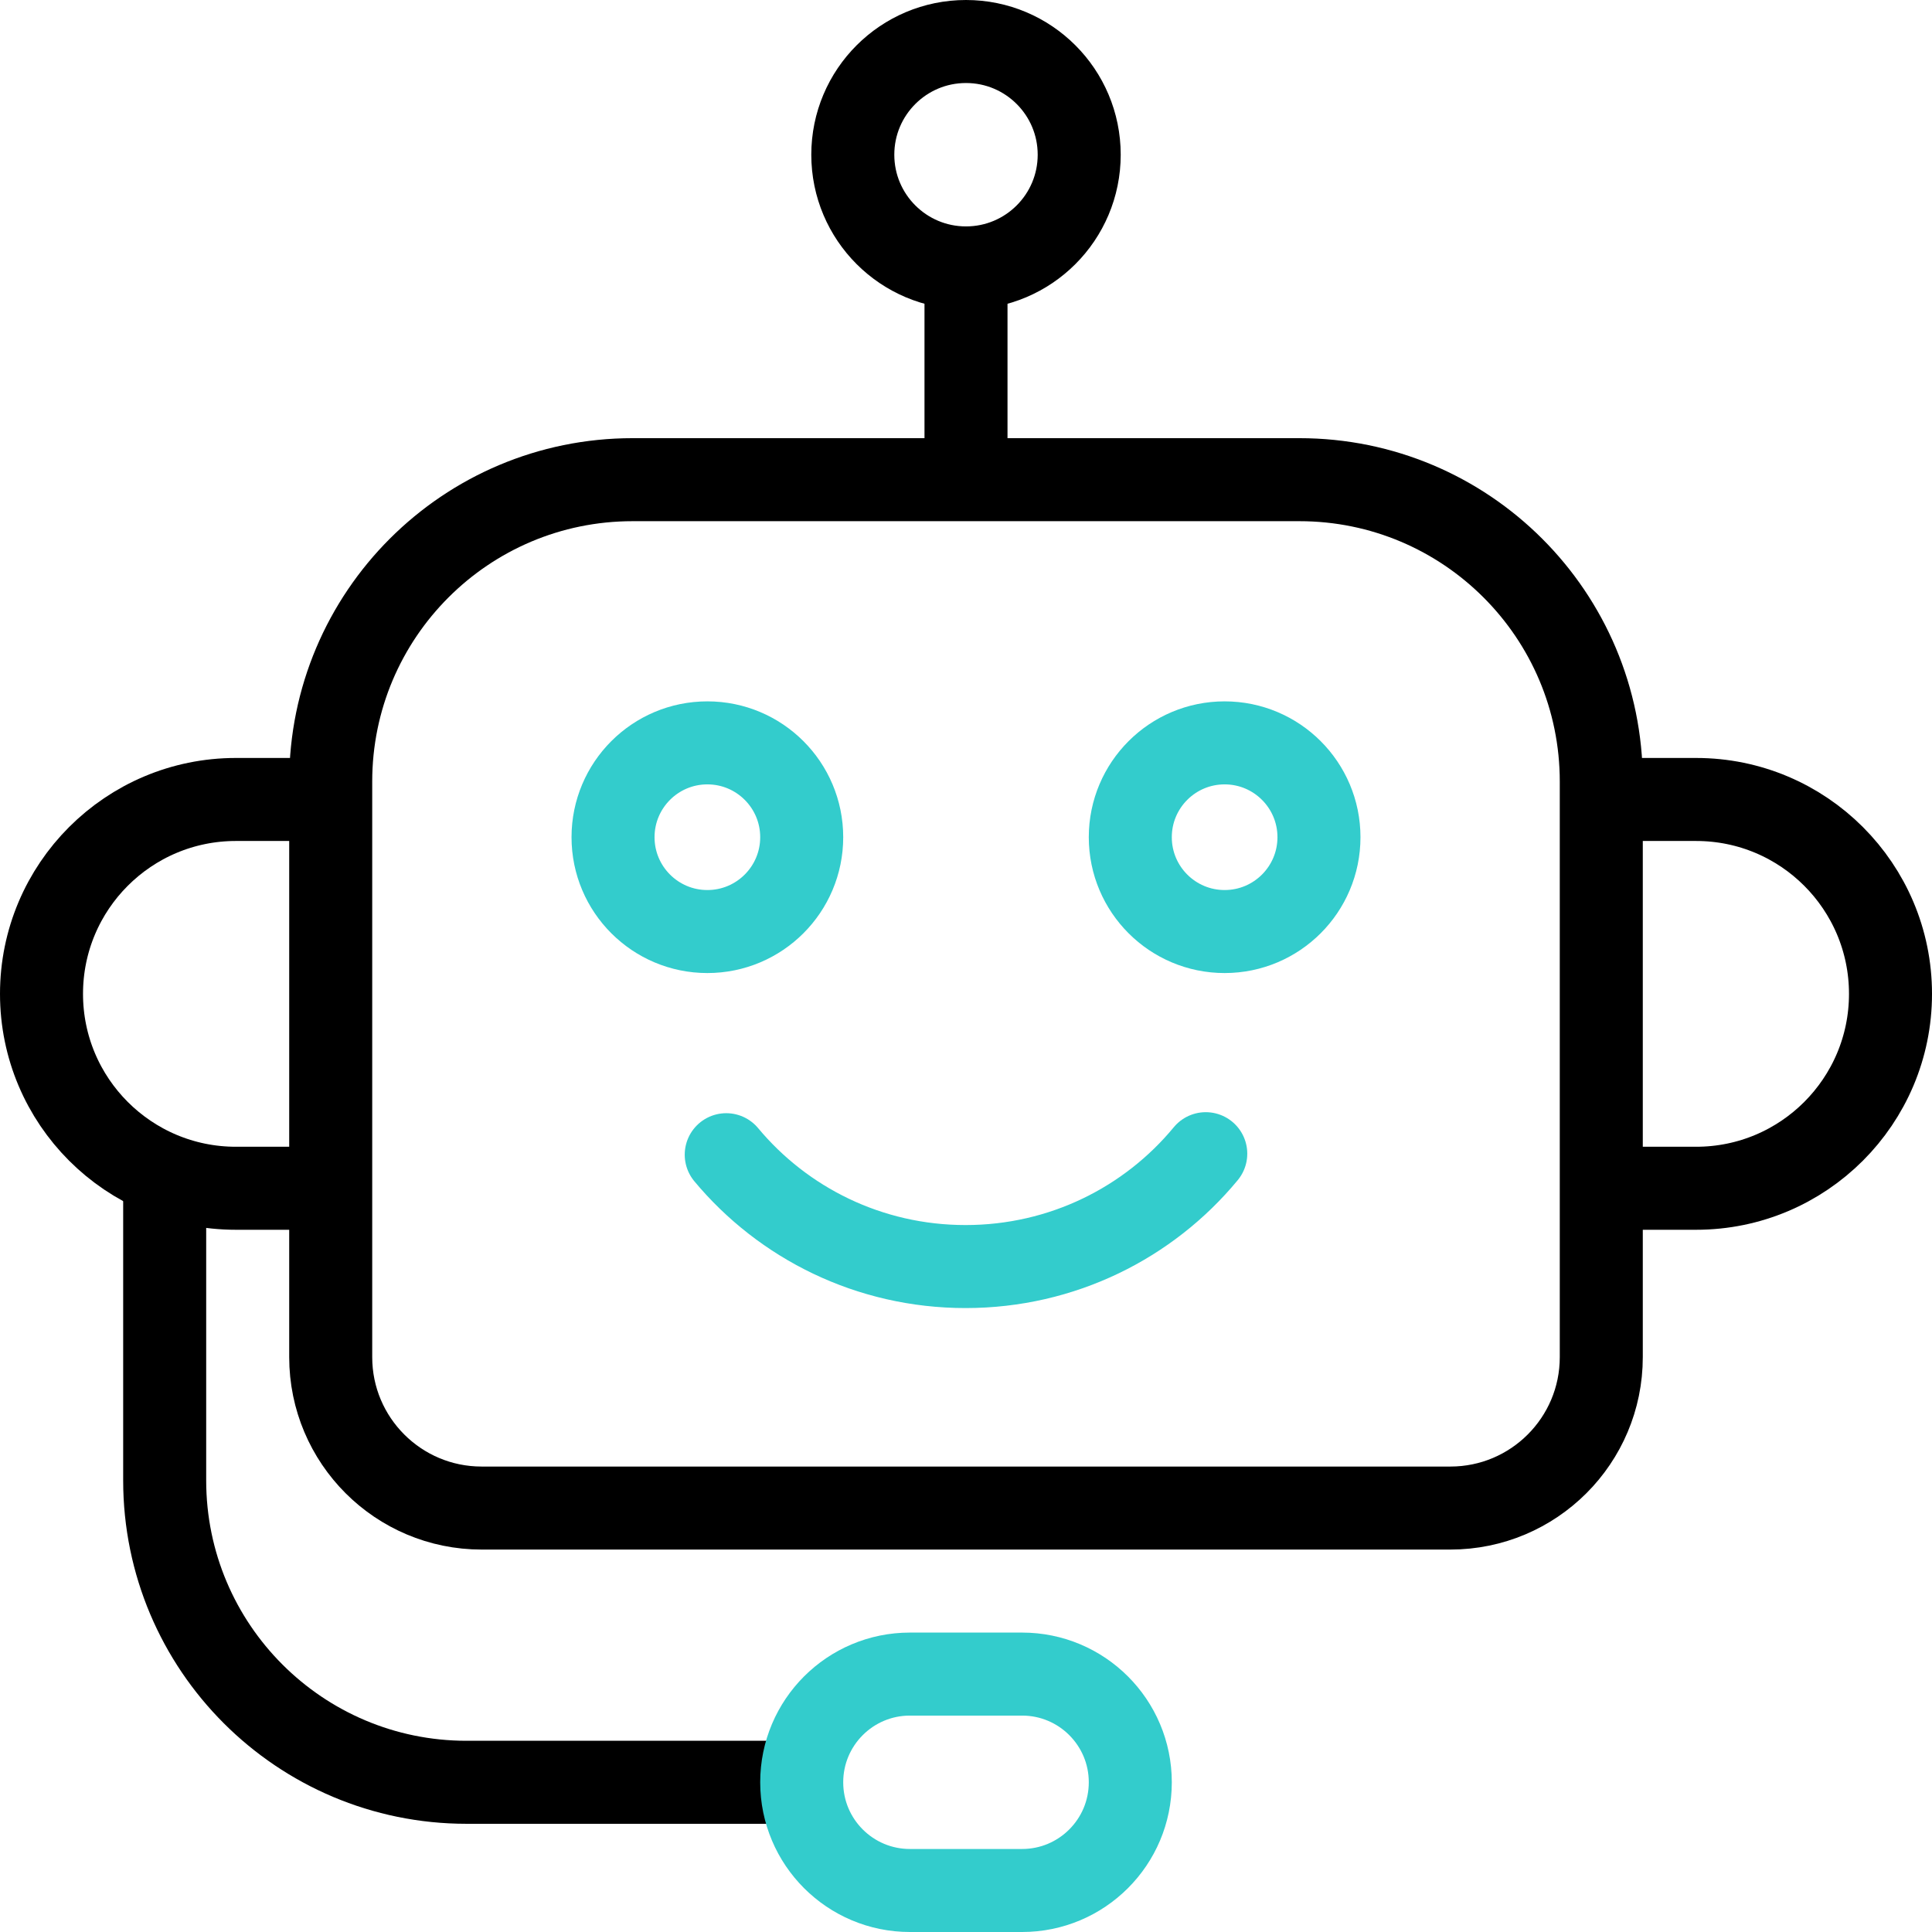 <svg version="1.1" id="Capa_1" xmlns="http://www.w3.org/2000/svg" xmlns:xlink="http://www.w3.org/1999/xlink" x="0px" y="0px" viewBox="0 0 512 512" style="enable-background:new 0 0 512 512;" xml:space="preserve">
<g>
	<g>
		<path style="fill:none;stroke:#000000;stroke-width:22;stroke-linejoin:round;stroke-miterlimit:10;" d="M384.358,399.651H127.642&#10;&#9;&#9;&#9;c-22.091,0-40-17.909-40-40V207.12c0-44.183,35.817-80,80-80h176.715c44.183,0,80,35.817,80,80v152.531&#10;&#9;&#9;&#9;C424.358,381.742,406.449,399.651,384.358,399.651z"/>
		<path style="fill:none;stroke:#000000;stroke-width:22;stroke-linejoin:round;stroke-miterlimit:10;" d="M87.642,314.902H62.517&#10;&#9;&#9;&#9;C34.065,314.902,11,291.837,11,263.385v0c0-28.452,23.065-51.517,51.517-51.517h25.126"/>
		<path style="fill:none;stroke:#000000;stroke-width:22;stroke-linejoin:round;stroke-miterlimit:10;" d="M424.358,314.902h25.126&#10;&#9;&#9;&#9;c28.452,0,51.517-23.065,51.517-51.517v0c0-28.452-23.065-51.517-51.517-51.517h-25.126"/>
		<circle style="fill:none;stroke:#000000;stroke-width:22;stroke-linejoin:round;stroke-miterlimit:10;" cx="256" cy="41" r="30"/>
		
			<line style="fill:none;stroke:#000000;stroke-width:22;stroke-linejoin:round;stroke-miterlimit:10;" x1="256" y1="71" x2="256" y2="127.12"/>
		<path style="fill:none;stroke:#000000;stroke-width:22;stroke-linejoin:round;stroke-miterlimit:10;" d="M43.642,311.334v80.991&#10;&#9;&#9;&#9;c0,44.183,35.817,80,80,80h88.818"/>
	</g>
	<g>
		<path style="fill:none;stroke:#33CCCC;stroke-width:22;stroke-linecap:round;stroke-linejoin:round;stroke-miterlimit:10;" d="&#10;&#9;&#9;&#9;M319.539,305.739c-15.074,18.259-37.989,29.912-63.651,29.912c-25.535,0-48.351-11.539-63.428-29.643"/>
		
			<circle style="fill:none;stroke:#33CCCC;stroke-width:22;stroke-linecap:round;stroke-linejoin:round;stroke-miterlimit:10;" cx="187.461" cy="221.869" r="25"/>
		
			<circle style="fill:none;stroke:#33CCCC;stroke-width:22;stroke-linecap:round;stroke-linejoin:round;stroke-miterlimit:10;" cx="324.539" cy="221.869" r="25"/>
		<path style="fill:none;stroke:#33CCCC;stroke-width:22;stroke-linejoin:round;stroke-miterlimit:10;" d="M270.865,501h-29.729&#10;&#9;&#9;&#9;c-15.837,0-28.675-12.838-28.675-28.675v0c0-15.837,12.838-28.675,28.675-28.675h29.729c15.837,0,28.675,12.838,28.675,28.675v0&#10;&#9;&#9;&#9;C299.539,488.162,286.701,501,270.865,501z"/>
	</g>
</g>
<g>
</g>
<g>
</g>
<g>
</g>
<g>
</g>
<g>
</g>
<g>
</g>
<g>
</g>
<g>
</g>
<g>
</g>
<g>
</g>
<g>
</g>
<g>
</g>
<g>
</g>
<g>
</g>
<g>
</g>
</svg>